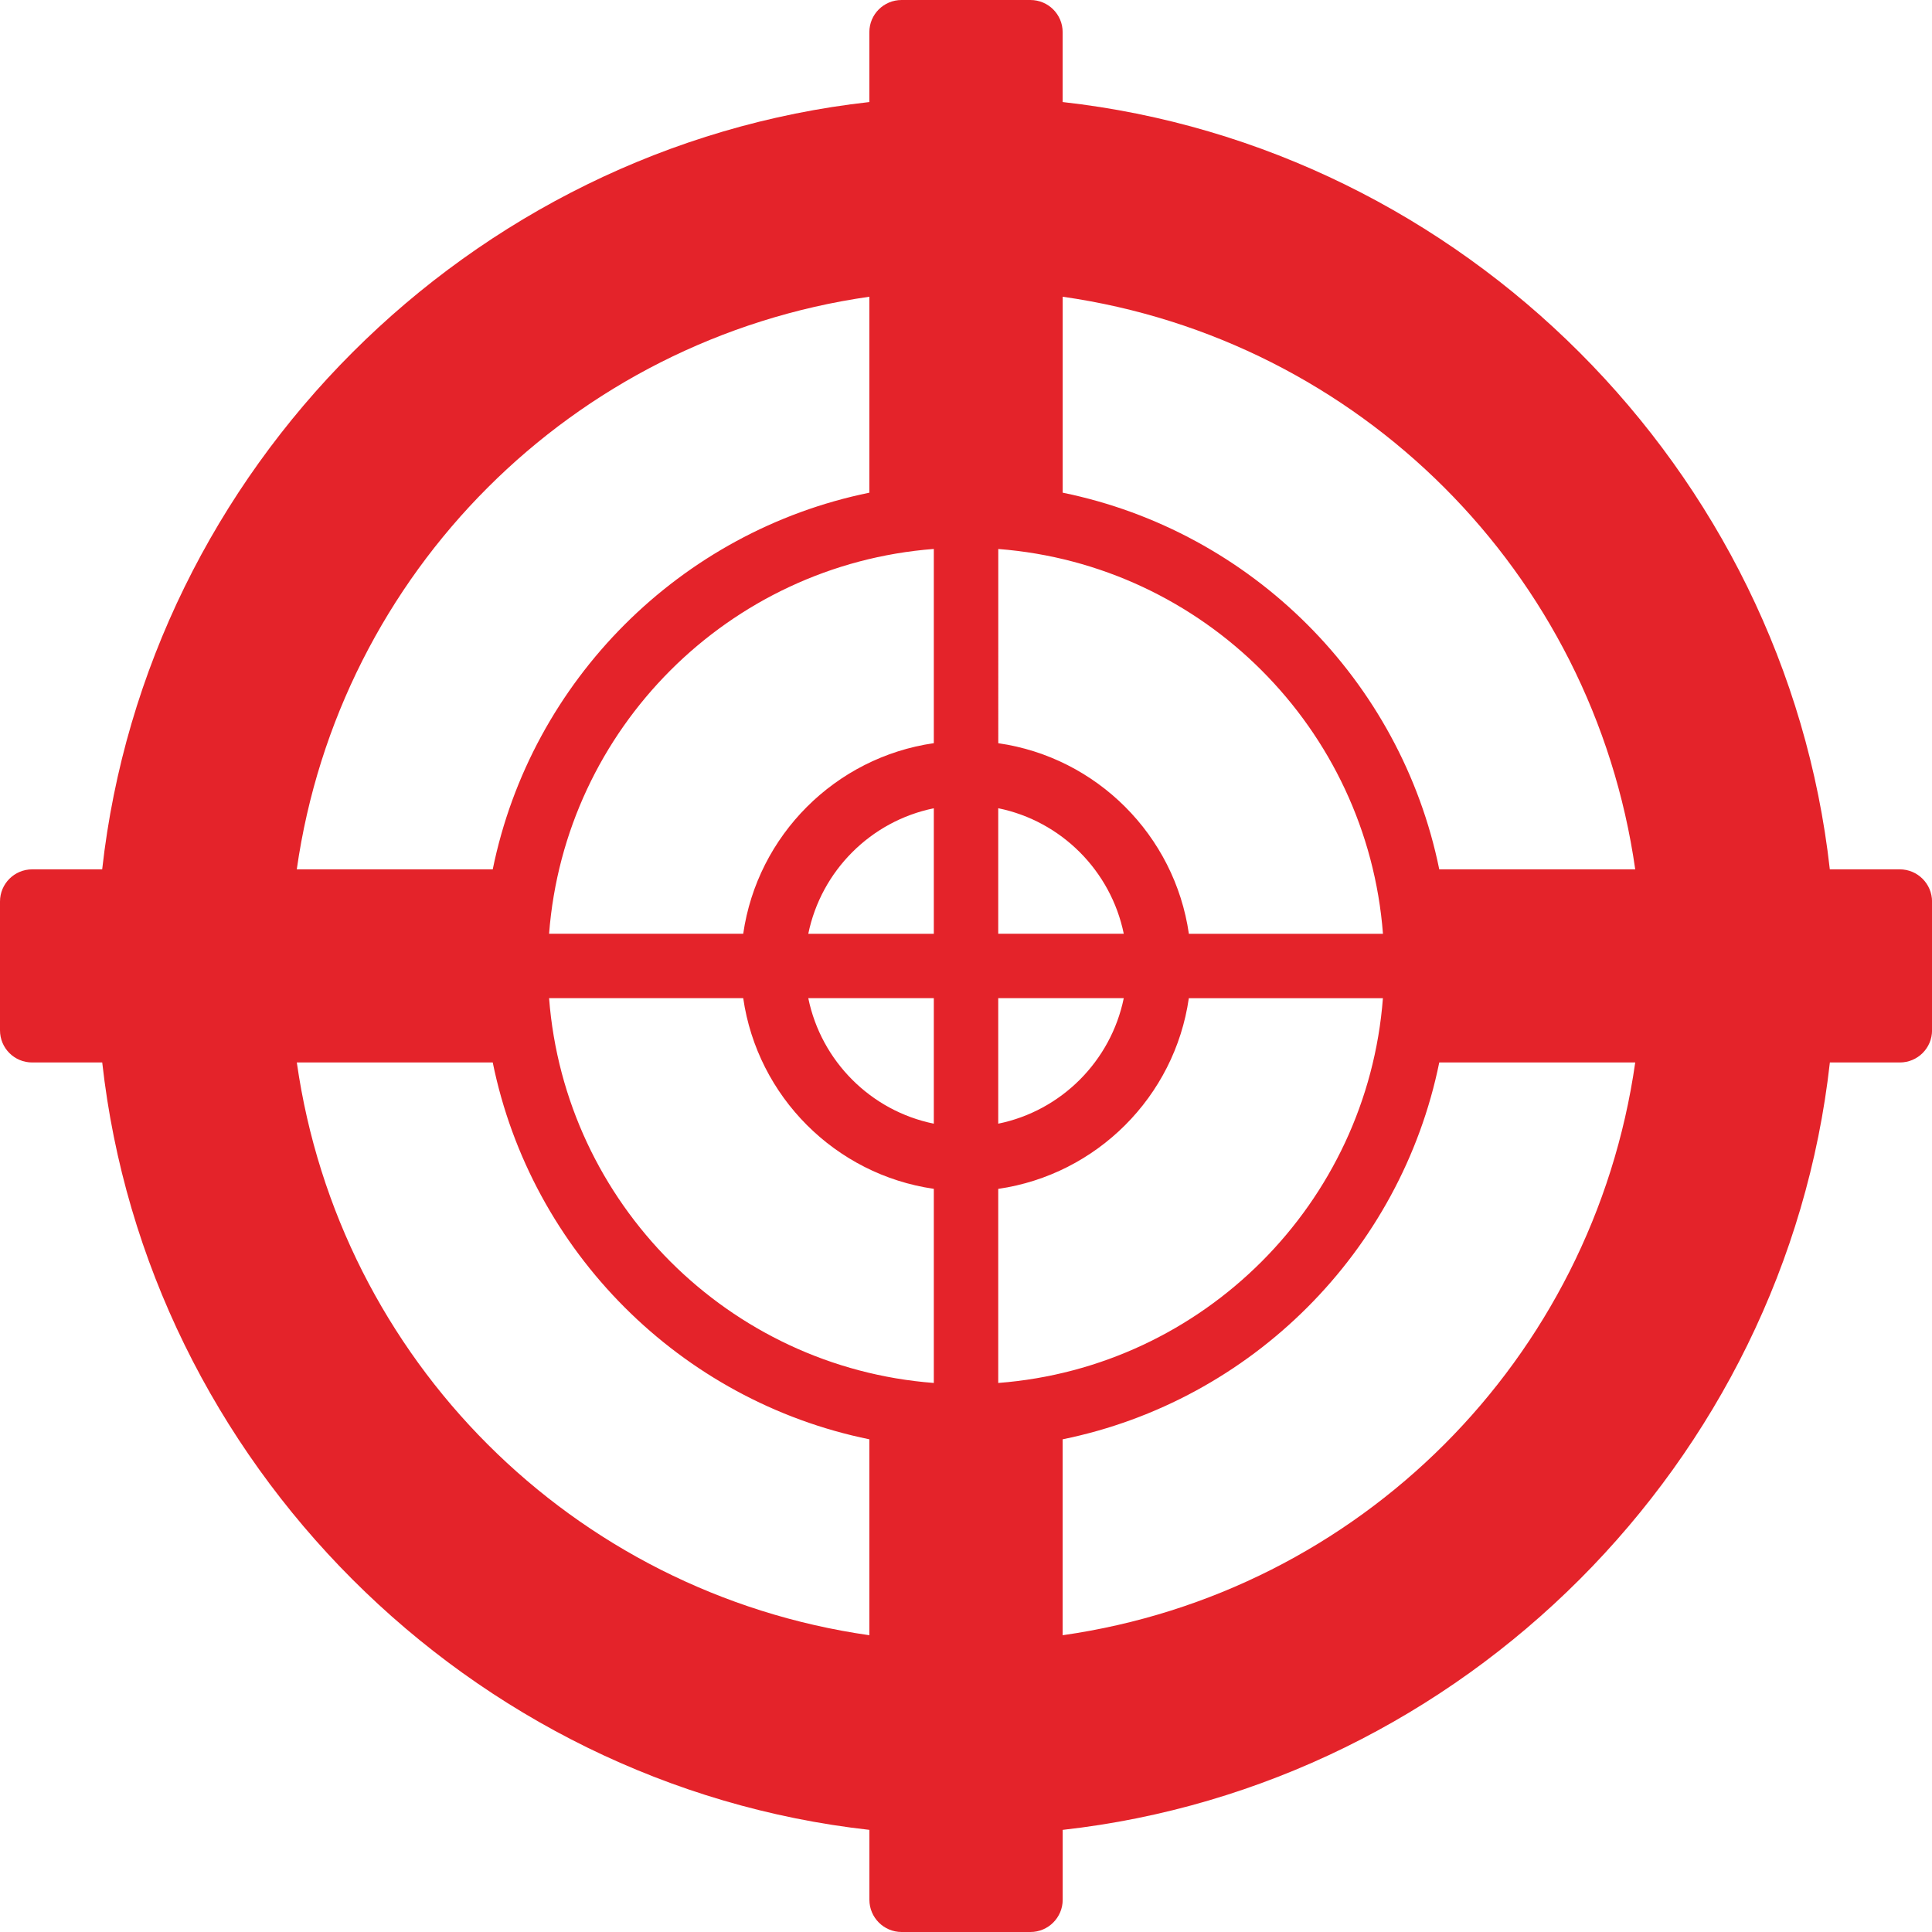 <svg version="1.1" id="图层_1" x="0px" y="0px" width="42.107px" height="42.107px" viewBox="0 0 42.107 42.107" enable-background="new 0 0 42.107 42.107" xml:space="preserve" xmlns="http://www.w3.org/2000/svg" xmlns:xlink="http://www.w3.org/1999/xlink" xmlns:xml="http://www.w3.org/XML/1998/namespace">
  <path fill="#E4232A" d="M41.405,18.947H39.88c-0.972-8.719-8.001-15.75-16.72-16.723V0.701C23.16,0.313,22.845,0,22.457,0H19.65
	c-0.389,0-0.703,0.313-0.703,0.701v1.523c-8.718,0.973-15.749,8.004-16.72,16.723H0.702C0.313,18.947,0,19.262,0,19.648v2.807
	c0,0.389,0.313,0.701,0.702,0.701h1.526c0.971,8.721,8.001,15.752,16.72,16.725v1.523c0,0.387,0.314,0.703,0.703,0.703h2.807
	c0.388,0,0.703-0.316,0.703-0.703v-1.523c8.719-0.973,15.748-8.004,16.72-16.725h1.525c0.388,0,0.702-0.313,0.702-0.701v-2.807
	C42.107,19.262,41.793,18.947,41.405,18.947z M23.16,6.467c6.469,0.924,11.557,6.012,12.479,12.48h-4.271
	c-0.838-4.119-4.09-7.369-8.207-8.209V6.467z M21.756,11.965c4.471,0.344,8.042,3.916,8.385,8.387h-4.23
	c-0.309-2.146-2.008-3.846-4.154-4.154V11.965z M21.756,17.615c1.372,0.279,2.455,1.363,2.736,2.736h-2.736V17.615z M21.756,21.754
	h2.736c-0.281,1.373-1.364,2.457-2.736,2.736V21.754z M18.947,6.467v4.271c-4.118,0.84-7.369,4.09-8.208,8.209H6.468
	C7.39,12.479,12.479,7.391,18.947,6.467z M18.947,35.639C12.479,34.717,7.39,29.627,6.469,23.156h4.27
	c0.839,4.121,4.09,7.373,8.208,8.213V35.639z M20.352,30.141c-4.471-0.342-8.042-3.916-8.385-8.387h4.231
	c0.31,2.146,2.008,3.846,4.154,4.156V30.141z M20.352,24.49c-1.373-0.279-2.455-1.363-2.736-2.736h2.736V24.49z M20.352,20.352
	h-2.736c0.281-1.373,1.363-2.457,2.736-2.736V20.352z M20.352,16.197c-2.146,0.309-3.845,2.008-4.154,4.154h-4.231
	c0.343-4.471,3.915-8.043,8.385-8.387V16.197z M21.756,30.141v-4.23c2.146-0.311,3.846-2.01,4.154-4.156h4.23
	C29.798,26.225,26.227,29.799,21.756,30.141z M23.16,35.639v-4.27c4.117-0.84,7.369-4.092,8.208-8.213h4.271
	C34.717,29.627,29.629,34.717,23.16,35.639z" class="color c1"/>
</svg>